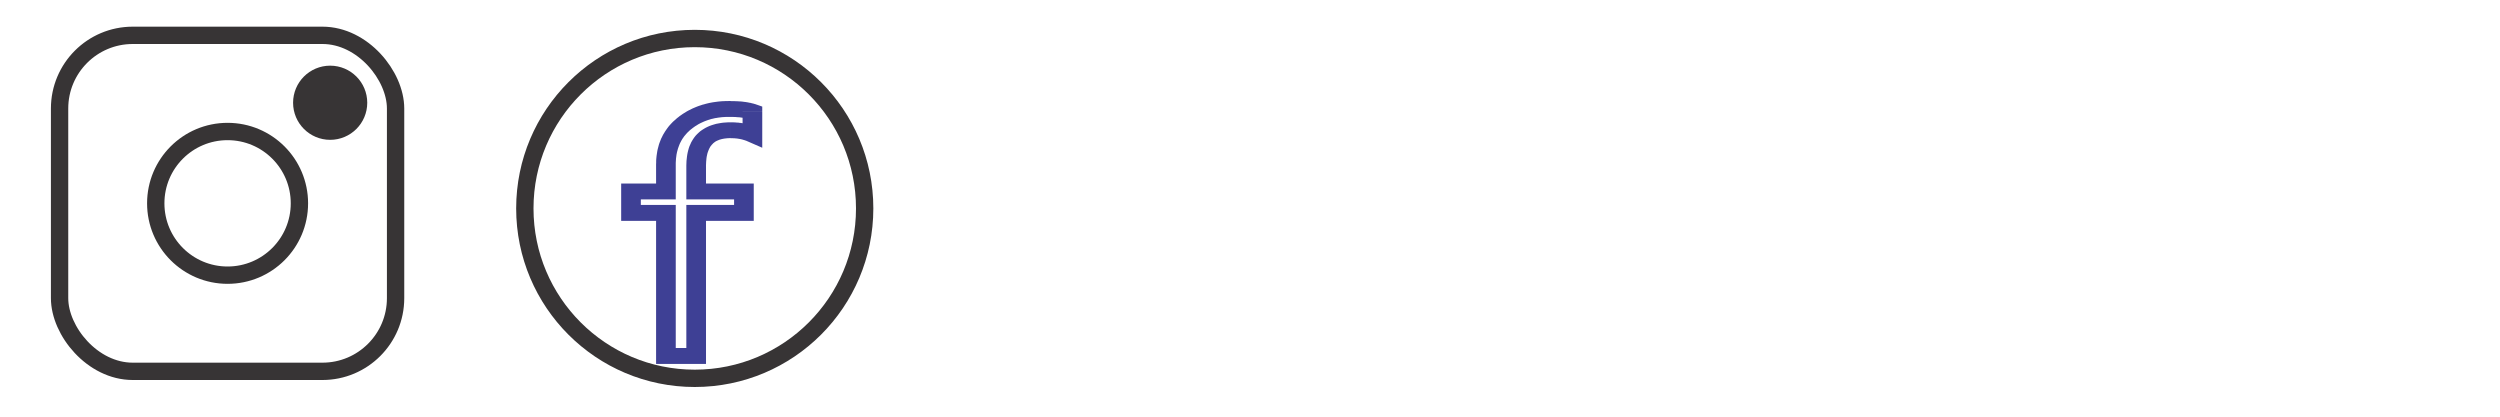 <?xml version="1.0" encoding="UTF-8"?>
<!DOCTYPE svg PUBLIC "-//W3C//DTD SVG 1.1//EN" "http://www.w3.org/Graphics/SVG/1.1/DTD/svg11.dtd">
<!-- Creator: CorelDRAW -->
<svg xmlns="http://www.w3.org/2000/svg" xml:space="preserve" width="300px" height="50px" version="1.1" style="shape-rendering:geometricPrecision; text-rendering:geometricPrecision; image-rendering:optimizeQuality; fill-rule:evenodd; clip-rule:evenodd"
viewBox="0 0 300 50"
 xmlns:xlink="http://www.w3.org/1999/xlink"
 xmlns:xodm="http://www.corel.com/coreldraw/odm/2003">
 <defs>
  <style type="text/css">
   <![CDATA[
    .str0 {stroke:#373435;stroke-width:2.08;stroke-miterlimit:22.926}
    .fil0 {fill:none}
    .fil1 {fill:#373435}
    .fil2 {fill:#3E4095;fill-rule:nonzero}
   ]]>
  </style>
 </defs>
 <g id="Layer_x0020_1">
  <rect class="fil0 str0" x="7.15" y="4.24" width="40.32" height="40.32" rx="8.78" ry="8.78"/>
  <circle class="fil0 str0" cx="27.31" cy="24.4" r="8.62"/>
  <circle class="fil1 str0" cx="39.62" cy="12.33" r="3.41"/>
  <g>
   <path class="fil2" d="M87.69 16.58l0 -1.9 0 0 0.11 0 0.11 0 0.1 0 0.1 0.01 0.1 0 0.11 0.01 0.11 0.01 0.1 0 0.1 0.01 0.11 0.02 0.11 0.01 0.1 0.01 0.1 0.02 0.09 0.01 0.1 0.02 0.11 0.02 0.1 0.02 0.09 0.02 0.11 0.02 0.1 0.03 0.09 0.02 0.09 0.03 0.09 0.03 0.1 0.02 0.1 0.04 0.09 0.02 0.09 0.04 0.09 0.03 0.1 0.04 0.09 0.03 0.08 0.04 0.09 0.04 -1.12 1.67 -0.05 -0.02 -0.06 -0.03 -0.05 -0.02 -0.06 -0.02 -0.06 -0.02 -0.05 -0.02 -0.07 -0.02 -0.05 -0.02 -0.05 -0.01 -0.07 -0.02 -0.06 -0.02 -0.07 -0.02 -0.05 -0.01 -0.06 -0.01 -0.07 -0.02 -0.06 -0.01 -0.06 -0.01 -0.06 -0.01 -0.07 -0.01 -0.07 -0.02 -0.07 0 -0.06 -0.01 -0.06 -0.01 -0.07 0 -0.08 -0.01 -0.06 -0.01 -0.07 0 -0.08 0 -0.07 -0.01 -0.08 0 -0.07 0 -0.07 0 0 0zm-2.97 3.29l-2.36 0 0 0 0.01 -0.28 0.01 -0.28 0.03 -0.27 0.03 -0.27 0.04 -0.26 0.05 -0.25 0.06 -0.24 0.07 -0.25 0.08 -0.23 0.1 -0.22 0.1 -0.23 0.12 -0.21 0.13 -0.21 0.14 -0.2 0.15 -0.19 0.17 -0.18 0.18 -0.17 0.19 -0.17 0.21 -0.15 0.22 -0.14 0.22 -0.13 0.24 -0.12 0.25 -0.11 0.25 -0.09 0.26 -0.08 0.28 -0.08 0.27 -0.05 0.28 -0.05 0.29 -0.04 0.29 -0.02 0.3 -0.02 0.31 0 0 1.9 -0.21 0 -0.2 0.01 -0.18 0.02 -0.18 0.02 -0.16 0.03 -0.15 0.03 -0.14 0.04 -0.14 0.04 -0.12 0.05 -0.12 0.05 -0.11 0.05 -0.11 0.06 -0.1 0.07 -0.09 0.07 -0.09 0.07 -0.08 0.09 -0.09 0.09 -0.08 0.1 -0.08 0.1 -0.07 0.12 -0.07 0.13 -0.06 0.13 -0.06 0.15 -0.06 0.16 -0.05 0.16 -0.04 0.18 -0.04 0.18 -0.03 0.2 -0.02 0.21 -0.02 0.22 -0.01 0.22 -0.01 0.24 0 0zm-2.36 3.1l0 -3.1 2.36 0 0 3.1 -1.18 0.96 -1.18 -0.96zm1.18 0.96l-1.18 0 0 -0.96 1.18 0.96zm5.73 0l-5.73 0 0 -1.91 5.73 0 1.18 0.95 -1.18 0.96zm0 -1.91l1.18 0 0 0.95 -1.18 -0.95zm-1.18 3.53l0 -2.58 2.36 0 0 2.58 -1.18 0.95 -1.18 -0.95zm2.36 0l0 0.95 -1.18 0 1.18 -0.95zm-6.91 -0.96l5.73 0 0 1.91 -5.73 0 -1.18 -0.95 1.18 -0.96zm-1.18 0.96l0 -0.96 1.18 0 -1.18 0.96zm0 17.17l0 -17.17 2.36 0 0 17.17 -1.18 0.95 -1.18 -0.95zm2.36 0l0 0.95 -1.18 0 1.18 -0.95zm-4.81 -0.96l3.63 0 0 1.91 -3.63 0 -1.18 -0.95 1.18 -0.96zm0 1.91l-1.18 0 0 -0.95 1.18 0.95zm1.18 -18.12l0 17.17 -2.36 0 0 -17.17 1.18 -0.96 1.18 0.96zm-1.18 -0.96l1.18 0 0 0.96 -1.18 -0.96zm-4.19 0l4.19 0 0 1.91 -4.19 0 -1.18 -0.95 1.18 -0.96zm0 1.91l-1.18 0 0 -0.95 1.18 0.95zm1.18 -3.53l0 2.58 -2.36 0 0 -2.58 1.18 -0.95 1.18 0.95zm-2.36 0l0 -0.95 1.18 0 -1.18 0.95zm5.37 0.96l-4.19 0 0 -1.91 4.19 0 1.18 0.95 -1.18 0.96zm1.18 -0.96l0 0.96 -1.18 0 1.18 -0.96zm0 -3.25l0 3.25 -2.36 0 0 -3.25 0 0 2.36 0zm0.15 -5.54l1.68 1.34 0 0 -0.11 0.09 -0.11 0.1 -0.1 0.1 -0.1 0.09 -0.1 0.11 -0.09 0.1 -0.09 0.11 -0.09 0.1 -0.08 0.11 -0.08 0.12 -0.08 0.11 -0.07 0.12 -0.07 0.12 -0.06 0.12 -0.07 0.13 -0.06 0.13 -0.05 0.13 -0.05 0.13 -0.05 0.14 -0.05 0.14 -0.04 0.14 -0.04 0.15 -0.04 0.15 -0.03 0.15 -0.03 0.15 -0.02 0.16 -0.02 0.16 -0.02 0.16 -0.01 0.17 -0.01 0.16 -0.01 0.18 0 0.17 -2.36 0 0.01 -0.21 0 -0.2 0.01 -0.21 0.02 -0.2 0.02 -0.2 0.03 -0.2 0.03 -0.2 0.03 -0.19 0.04 -0.19 0.05 -0.19 0.05 -0.19 0.05 -0.19 0.06 -0.18 0.07 -0.18 0.07 -0.18 0.07 -0.18 0.09 -0.17 0.08 -0.17 0.09 -0.17 0.1 -0.16 0.1 -0.17 0.11 -0.16 0.11 -0.16 0.11 -0.15 0.12 -0.16 0.13 -0.15 0.13 -0.14 0.14 -0.15 0.14 -0.14 0.15 -0.13 0.15 -0.13 0.15 -0.14 0 0zm6.26 -2.06l0 1.91 0 0 -0.17 0 -0.18 0 -0.17 0.01 -0.16 0.01 -0.17 0.01 -0.17 0.02 -0.16 0.02 -0.16 0.02 -0.16 0.03 -0.15 0.02 -0.15 0.03 -0.15 0.04 -0.15 0.03 -0.14 0.04 -0.15 0.05 -0.14 0.04 -0.14 0.05 -0.14 0.05 -0.13 0.05 -0.14 0.06 -0.13 0.06 -0.13 0.06 -0.13 0.06 -0.13 0.07 -0.13 0.07 -0.12 0.08 -0.13 0.08 -0.12 0.07 -0.12 0.09 -0.13 0.09 -0.11 0.09 -0.12 0.09 -1.68 -1.34 0.16 -0.12 0.16 -0.13 0.16 -0.11 0.17 -0.12 0.17 -0.11 0.17 -0.1 0.17 -0.11 0.18 -0.1 0.18 -0.09 0.18 -0.09 0.18 -0.09 0.19 -0.08 0.19 -0.08 0.2 -0.08 0.19 -0.07 0.19 -0.06 0.2 -0.07 0.2 -0.05 0.21 -0.06 0.2 -0.05 0.21 -0.05 0.21 -0.04 0.21 -0.04 0.21 -0.03 0.22 -0.03 0.22 -0.03 0.21 -0.02 0.22 -0.02 0.23 -0.01 0.22 -0.01 0.22 0 0.23 -0.01 0 0zm3.97 1.3l-2.36 0 0.72 0.87 -0.05 -0.02 -0.03 -0.01 -0.05 -0.01 -0.05 -0.02 -0.04 -0.01 -0.07 -0.01 -0.05 -0.02 -0.05 -0.01 -0.06 -0.01 -0.06 -0.01 -0.05 -0.01 -0.07 -0.01 -0.08 -0.01 -0.06 -0.01 -0.07 -0.01 -0.07 -0.01 -0.07 -0.01 -0.08 -0.01 -0.08 -0.01 -0.08 0 -0.08 -0.01 -0.08 0 -0.09 -0.01 -0.09 -0.01 -0.08 0 -0.09 0 -0.11 -0.01 -0.09 0 -0.09 0 -0.1 0 -0.1 0 -0.11 0 0 -1.91 0.12 0 0.12 0.01 0.12 0 0.12 0 0.11 0 0.11 0.01 0.11 0 0.12 0.01 0.1 0 0.11 0.01 0.11 0.01 0.1 0 0.12 0.01 0.1 0.01 0.09 0.01 0.11 0.02 0.1 0.01 0.1 0.01 0.11 0.02 0.08 0.01 0.1 0.02 0.1 0.02 0.09 0.02 0.09 0.01 0.11 0.03 0.09 0.02 0.07 0.02 0.1 0.02 0.09 0.03 0.08 0.02 0.1 0.03 0.08 0.03 0.71 0.88zm-0.71 -0.88l0.71 0.25 0 0.63 -0.71 -0.88zm-1.65 3.59l0 -2.71 2.36 0 0 2.71 -1.74 0.84 -0.62 -0.84zm2.36 0l0 1.6 -1.74 -0.76 1.74 -0.84z"/>
  </g>
  <circle class="fil0 str0" cx="83.37" cy="25.01" r="20.39"/>
 </g>
</svg>
